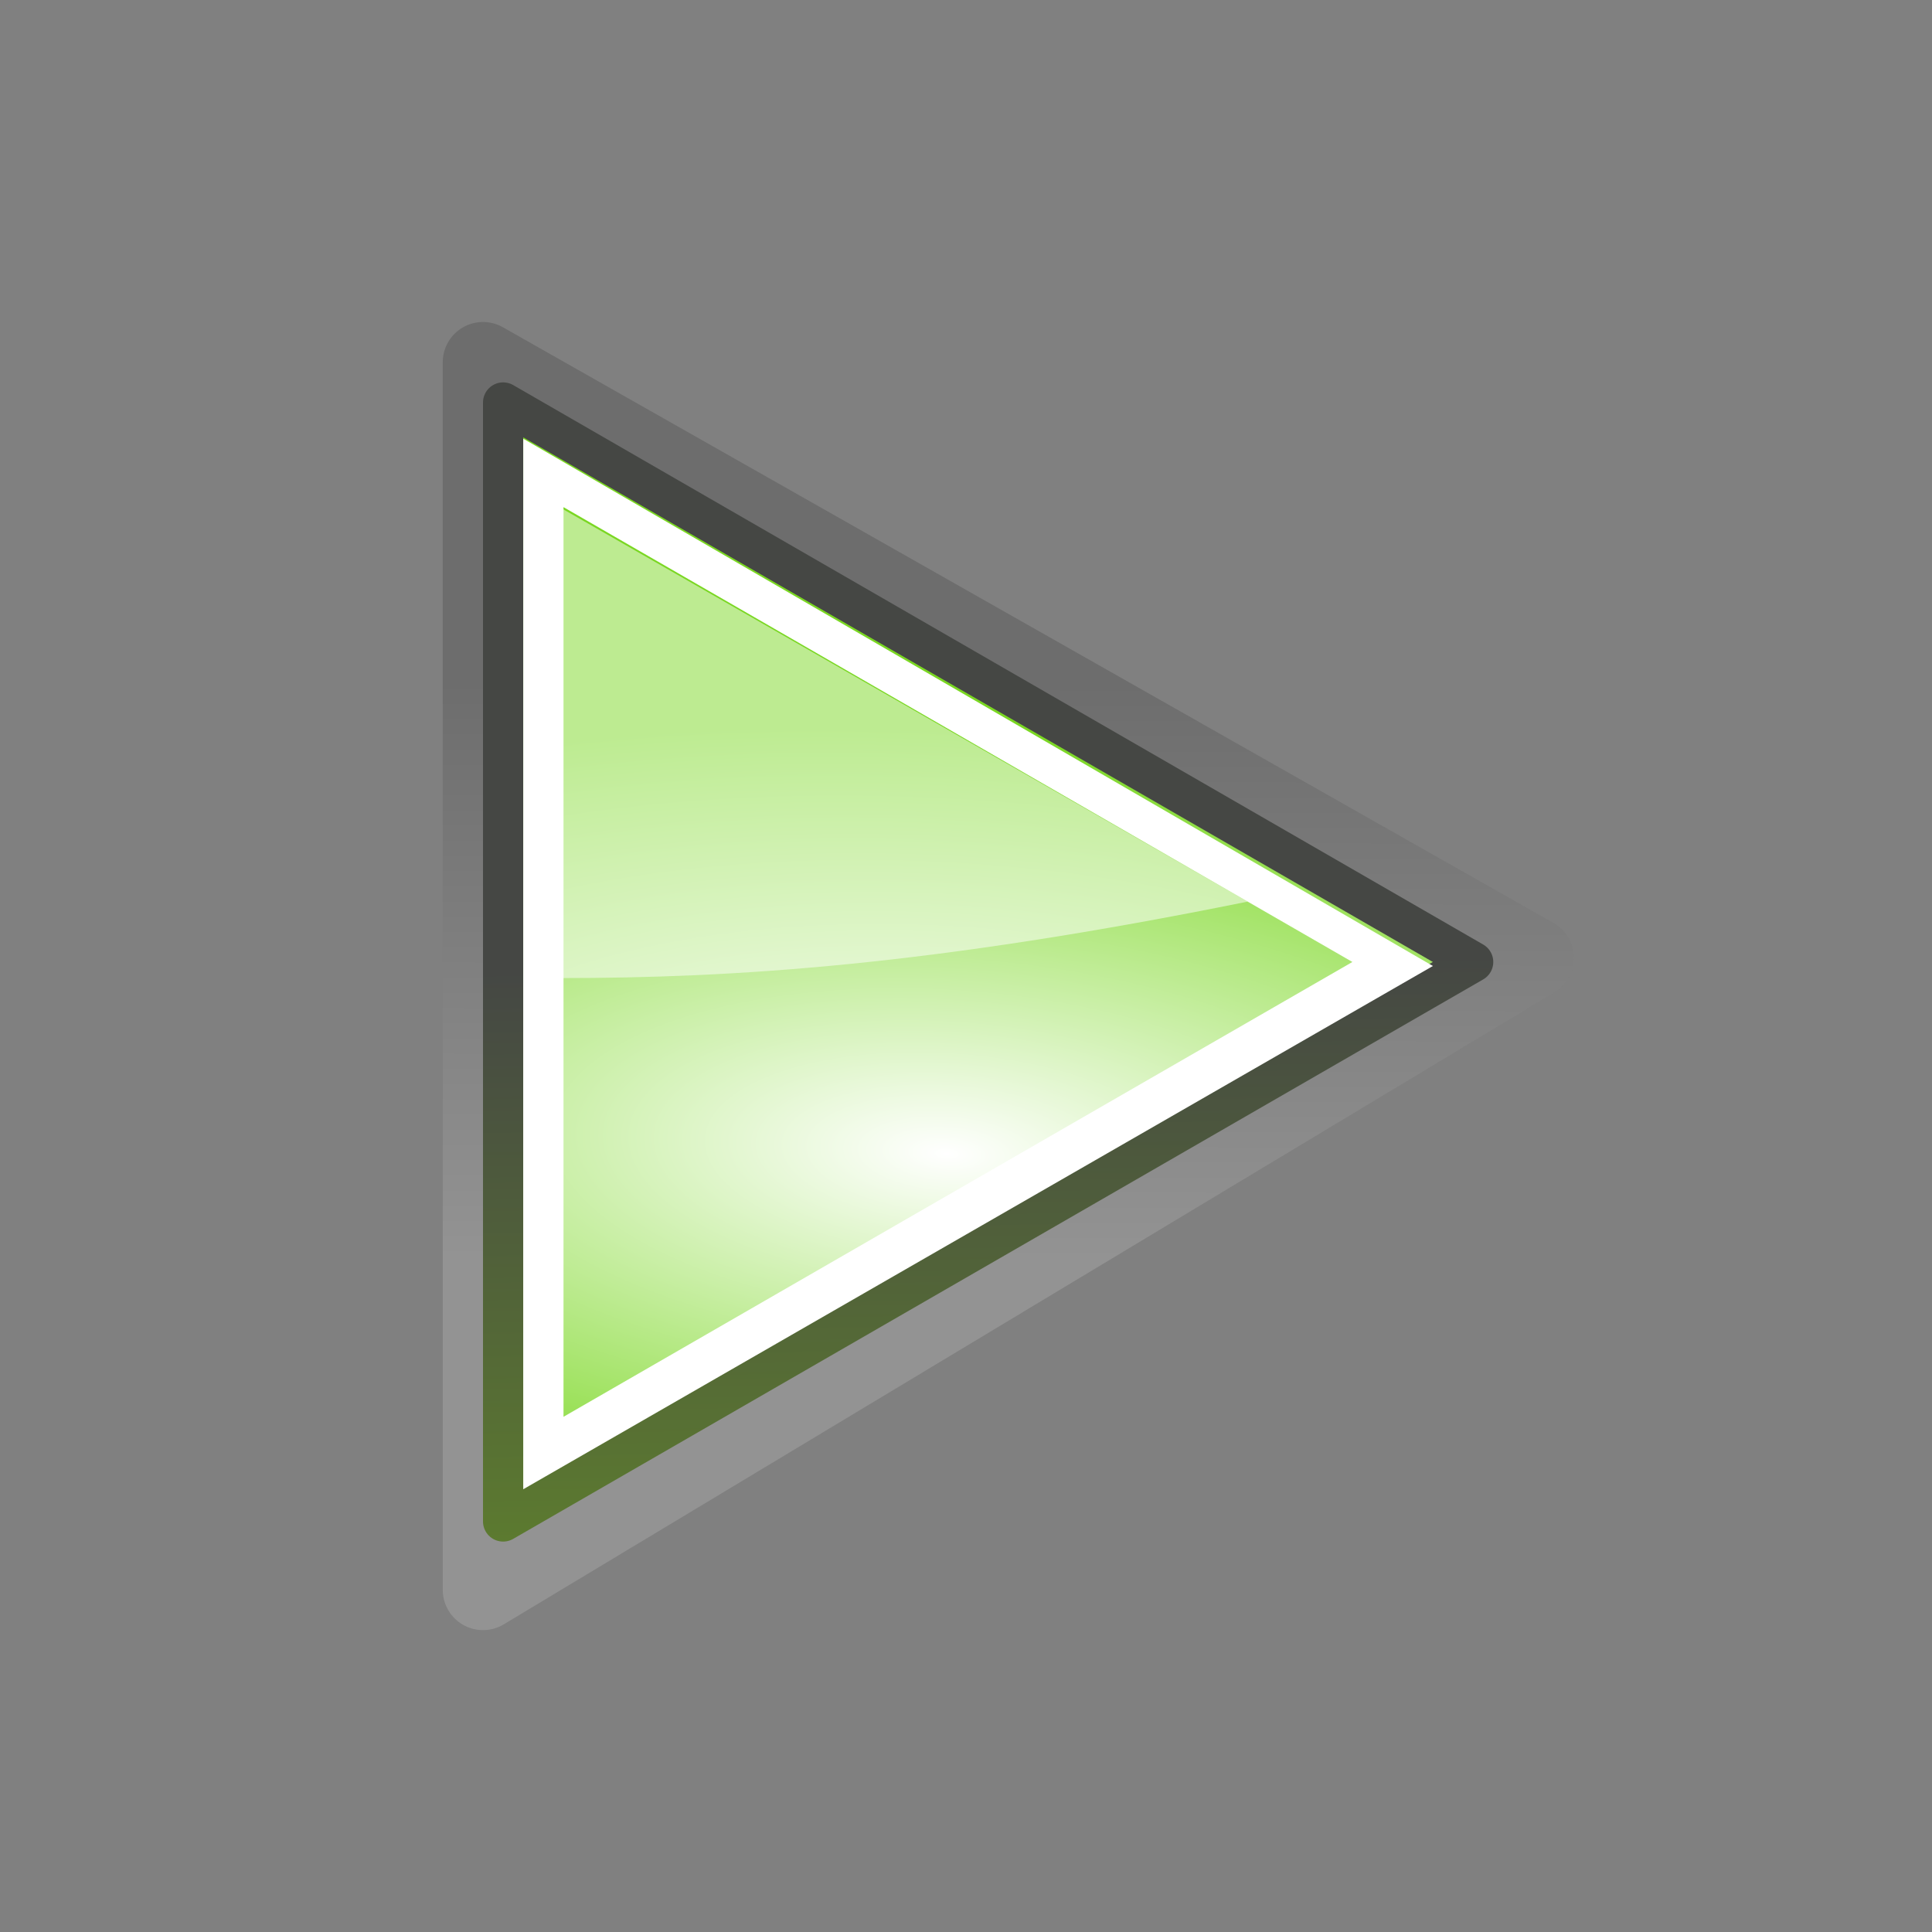 <?xml version="1.0" encoding="utf-8"?>
<!-- Generator: Adobe Illustrator 26.0.2, SVG Export Plug-In . SVG Version: 6.00 Build 0)  -->
<svg version="1.1"
	 id="svg1307" inkscape:export-filename="/home/lapo/Desktop/Grafica/Icone/media-actions-outlines.png" inkscape:output_extension="org.inkscape.output.svg.inkscape" sodipodi:docname="media-playback-start.svg" sodipodi:version="0.32" xmlns:cc="http://creativecommons.org/ns#" xmlns:dc="http://purl.org/dc/elements/1.1/" xmlns:inkscape="http://www.inkscape.org/namespaces/inkscape" xmlns:rdf="http://www.w3.org/1999/02/22-rdf-syntax-ns#" xmlns:sodipodi="http://sodipodi.sourceforge.net/DTD/sodipodi-0.dtd" xmlns:svg="http://www.w3.org/2000/svg"
	 xmlns="http://www.w3.org/2000/svg" xmlns:xlink="http://www.w3.org/1999/xlink" x="0px" y="0px" viewBox="0 0 48 48"
	 style="enable-background:new 0 0 48 48;" xml:space="preserve">
<rect x="0" y="0" width="48" height="48" fill="#808080" stroke="none"/>
<style type="text/css">
	
		.st0{opacity:0.15;fill:none;stroke:url(#path2682_00000148663768403446327930000000534017022627487679_);stroke-width:2;stroke-linecap:square;stroke-linejoin:round;enable-background:new    ;}
	.st1{fill-rule:evenodd;clip-rule:evenodd;fill:url(#path3375_00000123401220393219219980000011138119726791988138_);}
	
		.st2{fill:none;stroke:url(#path2479_00000001638616982930631390000005511348536981823159_);stroke-width:1;stroke-linecap:square;stroke-linejoin:round;}
	.st3{fill-rule:evenodd;clip-rule:evenodd;fill:#FFFFFF;}
	.st4{opacity:0.5;fill:#FFFFFF;enable-background:new    ;}
</style>
<defs>
	
		<inkscape:perspective  id="perspective49" inkscape:persp3d-origin="24 : 16 : 1" inkscape:vp_x="0 : 24 : 1" inkscape:vp_y="0 : 1000 : 0" inkscape:vp_z="48 : 24 : 1" sodipodi:type="inkscape:persp3d">
		</inkscape:perspective>
</defs>
<sodipodi:namedview  bordercolor="#666666" borderopacity="0.196" fill="#555753" guidetolerance="1px" id="base" inkscape:current-layer="layer1" inkscape:cx="-117.42449" inkscape:cy="12.980288" inkscape:document-units="px" inkscape:grid-bbox="true" inkscape:grid-points="true" inkscape:guide-bbox="true" inkscape:pageopacity="0.0000000" inkscape:pageshadow="2" inkscape:showpageshadow="false" inkscape:window-height="688" inkscape:window-width="872" inkscape:window-x="326" inkscape:window-y="160" inkscape:zoom="1" pagecolor="#ffffff" showborder="true" showgrid="false" showguides="false" stroke="#555753">
	<sodipodi:guide  id="guide2194" orientation="horizontal" position="38.997"></sodipodi:guide>
	<sodipodi:guide  id="guide2196" orientation="horizontal" position="9.014"></sodipodi:guide>
	<sodipodi:guide  id="guide2198" orientation="vertical" position="9.014"></sodipodi:guide>
	<sodipodi:guide  id="guide2200" orientation="vertical" position="38.975"></sodipodi:guide>
	<sodipodi:guide  id="guide2202" orientation="horizontal" position="22.988"></sodipodi:guide>
	<sodipodi:guide  id="guide2204" orientation="vertical" position="23.909"></sodipodi:guide>
	<sodipodi:guide  id="guide4332" orientation="vertical" position="157.994"></sodipodi:guide>
	<sodipodi:guide  id="guide4334" orientation="horizontal" position="-36.062"></sodipodi:guide>
	<sodipodi:guide  id="guide4336" orientation="horizontal" position="-58.027"></sodipodi:guide>
	<sodipodi:guide  id="guide4338" orientation="vertical" position="180.003"></sodipodi:guide>
	<sodipodi:guide  id="guide4417" orientation="vertical" position="107.922"></sodipodi:guide>
	<sodipodi:guide  id="guide4419" orientation="vertical" position="129.931"></sodipodi:guide>
	<sodipodi:guide  id="guide5106" orientation="horizontal" position="19.997"></sodipodi:guide>
	<sodipodi:guide  id="guide5119" orientation="horizontal" position="63.04"></sodipodi:guide>
	<sodipodi:guide  id="guide5121" orientation="horizontal" position="49.066"></sodipodi:guide>
	<sodipodi:guide  id="guide5307" orientation="horizontal" position="-86.007"></sodipodi:guide>
	<sodipodi:guide  id="guide5309" orientation="horizontal" position="-108.09"></sodipodi:guide>
	<sodipodi:guide  id="guide3111" orientation="horizontal" position="-100.154"></sodipodi:guide>
	
		<inkscape:grid  color="#0000ff" empcolor="#0000ff" empopacity="0.4" empspacing="2" id="GridFromPre046Settings" opacity="0.2" originx="0px" originy="0px" spacingx="0.5px" spacingy="0.5px" type="xygrid">
		</inkscape:grid>
</sodipodi:namedview>
<g id="layer4" inkscape:groupmode="layer" inkscape:label="contorno">
</g>
<g id="layer1" inkscape:groupmode="layer" inkscape:label="Layer 1">
	
		<linearGradient id="path2682_00000025439968530887496580000009995156337822778013_" gradientUnits="userSpaceOnUse" x1="38.992" y1="-8.743" x2="39.03" y2="4.075" gradientTransform="matrix(1.128 0 0 -1.128 -19 21.556)">
		<stop  offset="0" style="stop-color:#FFFFFF"/>
		<stop  offset="1" style="stop-color:#000000"/>
	</linearGradient>
	
		<path id="path2682" inkscape:r_cx="true" inkscape:r_cy="true" sodipodi:nodetypes="cccc" style="opacity:0.15;fill:none;stroke:url(#path2682_00000025439968530887496580000009995156337822778013_);stroke-width:2;stroke-linecap:square;stroke-linejoin:round;enable-background:new    ;" d="
		M12,39.5V9l26.1,14.8L12,39.5z"/>
	
		<radialGradient id="path3375_00000122715699347240202070000007844650364897621688_" cx="-617.54" cy="213.795" r="12.552" gradientTransform="matrix(5.324342e-02 -0.836 -2.019 -0.129 488.059 -460.018)" gradientUnits="userSpaceOnUse">
		<stop  offset="0" style="stop-color:#FFFFFF"/>
		<stop  offset="1" style="stop-color:#7AD722"/>
	</radialGradient>
	
		<path id="path3375" inkscape:r_cx="true" inkscape:r_cy="true" sodipodi:nodetypes="cccc" style="fill-rule:evenodd;clip-rule:evenodd;fill:url(#path3375_00000122715699347240202070000007844650364897621688_);" d="
		M12.5,37.8V10l24.1,13.9L12.5,37.8z"/>
	
		<linearGradient id="path2479_00000104670835333976932720000011898780670755617931_" gradientUnits="userSpaceOnUse" x1="69.904" y1="-76.249" x2="69.442" y2="-47.132" gradientTransform="matrix(1 0 0 -1 -45 -23.204)">
		<stop  offset="0" style="stop-color:#74B01A"/>
		<stop  offset="1" style="stop-color:#454744"/>
	</linearGradient>
	
		<path id="path2479" inkscape:r_cx="true" inkscape:r_cy="true" sodipodi:nodetypes="cccc" style="fill:none;stroke:url(#path2479_00000104670835333976932720000011898780670755617931_);stroke-width:1;stroke-linecap:square;stroke-linejoin:round;" d="
		M12.5,37.8V10l24.1,13.9L12.5,37.8z"/>
	<path id="path2481" inkscape:r_cx="true" inkscape:r_cy="true" sodipodi:nodetypes="cccccccc" class="st3" d="M13,10.9v26.1
		l22.6-13L13,10.9z M14,12.6l19.6,11.3L14,35.2V12.6z"/>
	<path id="path2339" inkscape:r_cx="true" inkscape:r_cy="true" sodipodi:nodetypes="cccc" class="st4" d="M13.9,12.6v11.7
		c4.3,0,9.2-0.3,17.1-1.9L13.9,12.6z"/>
</g>
</svg>
